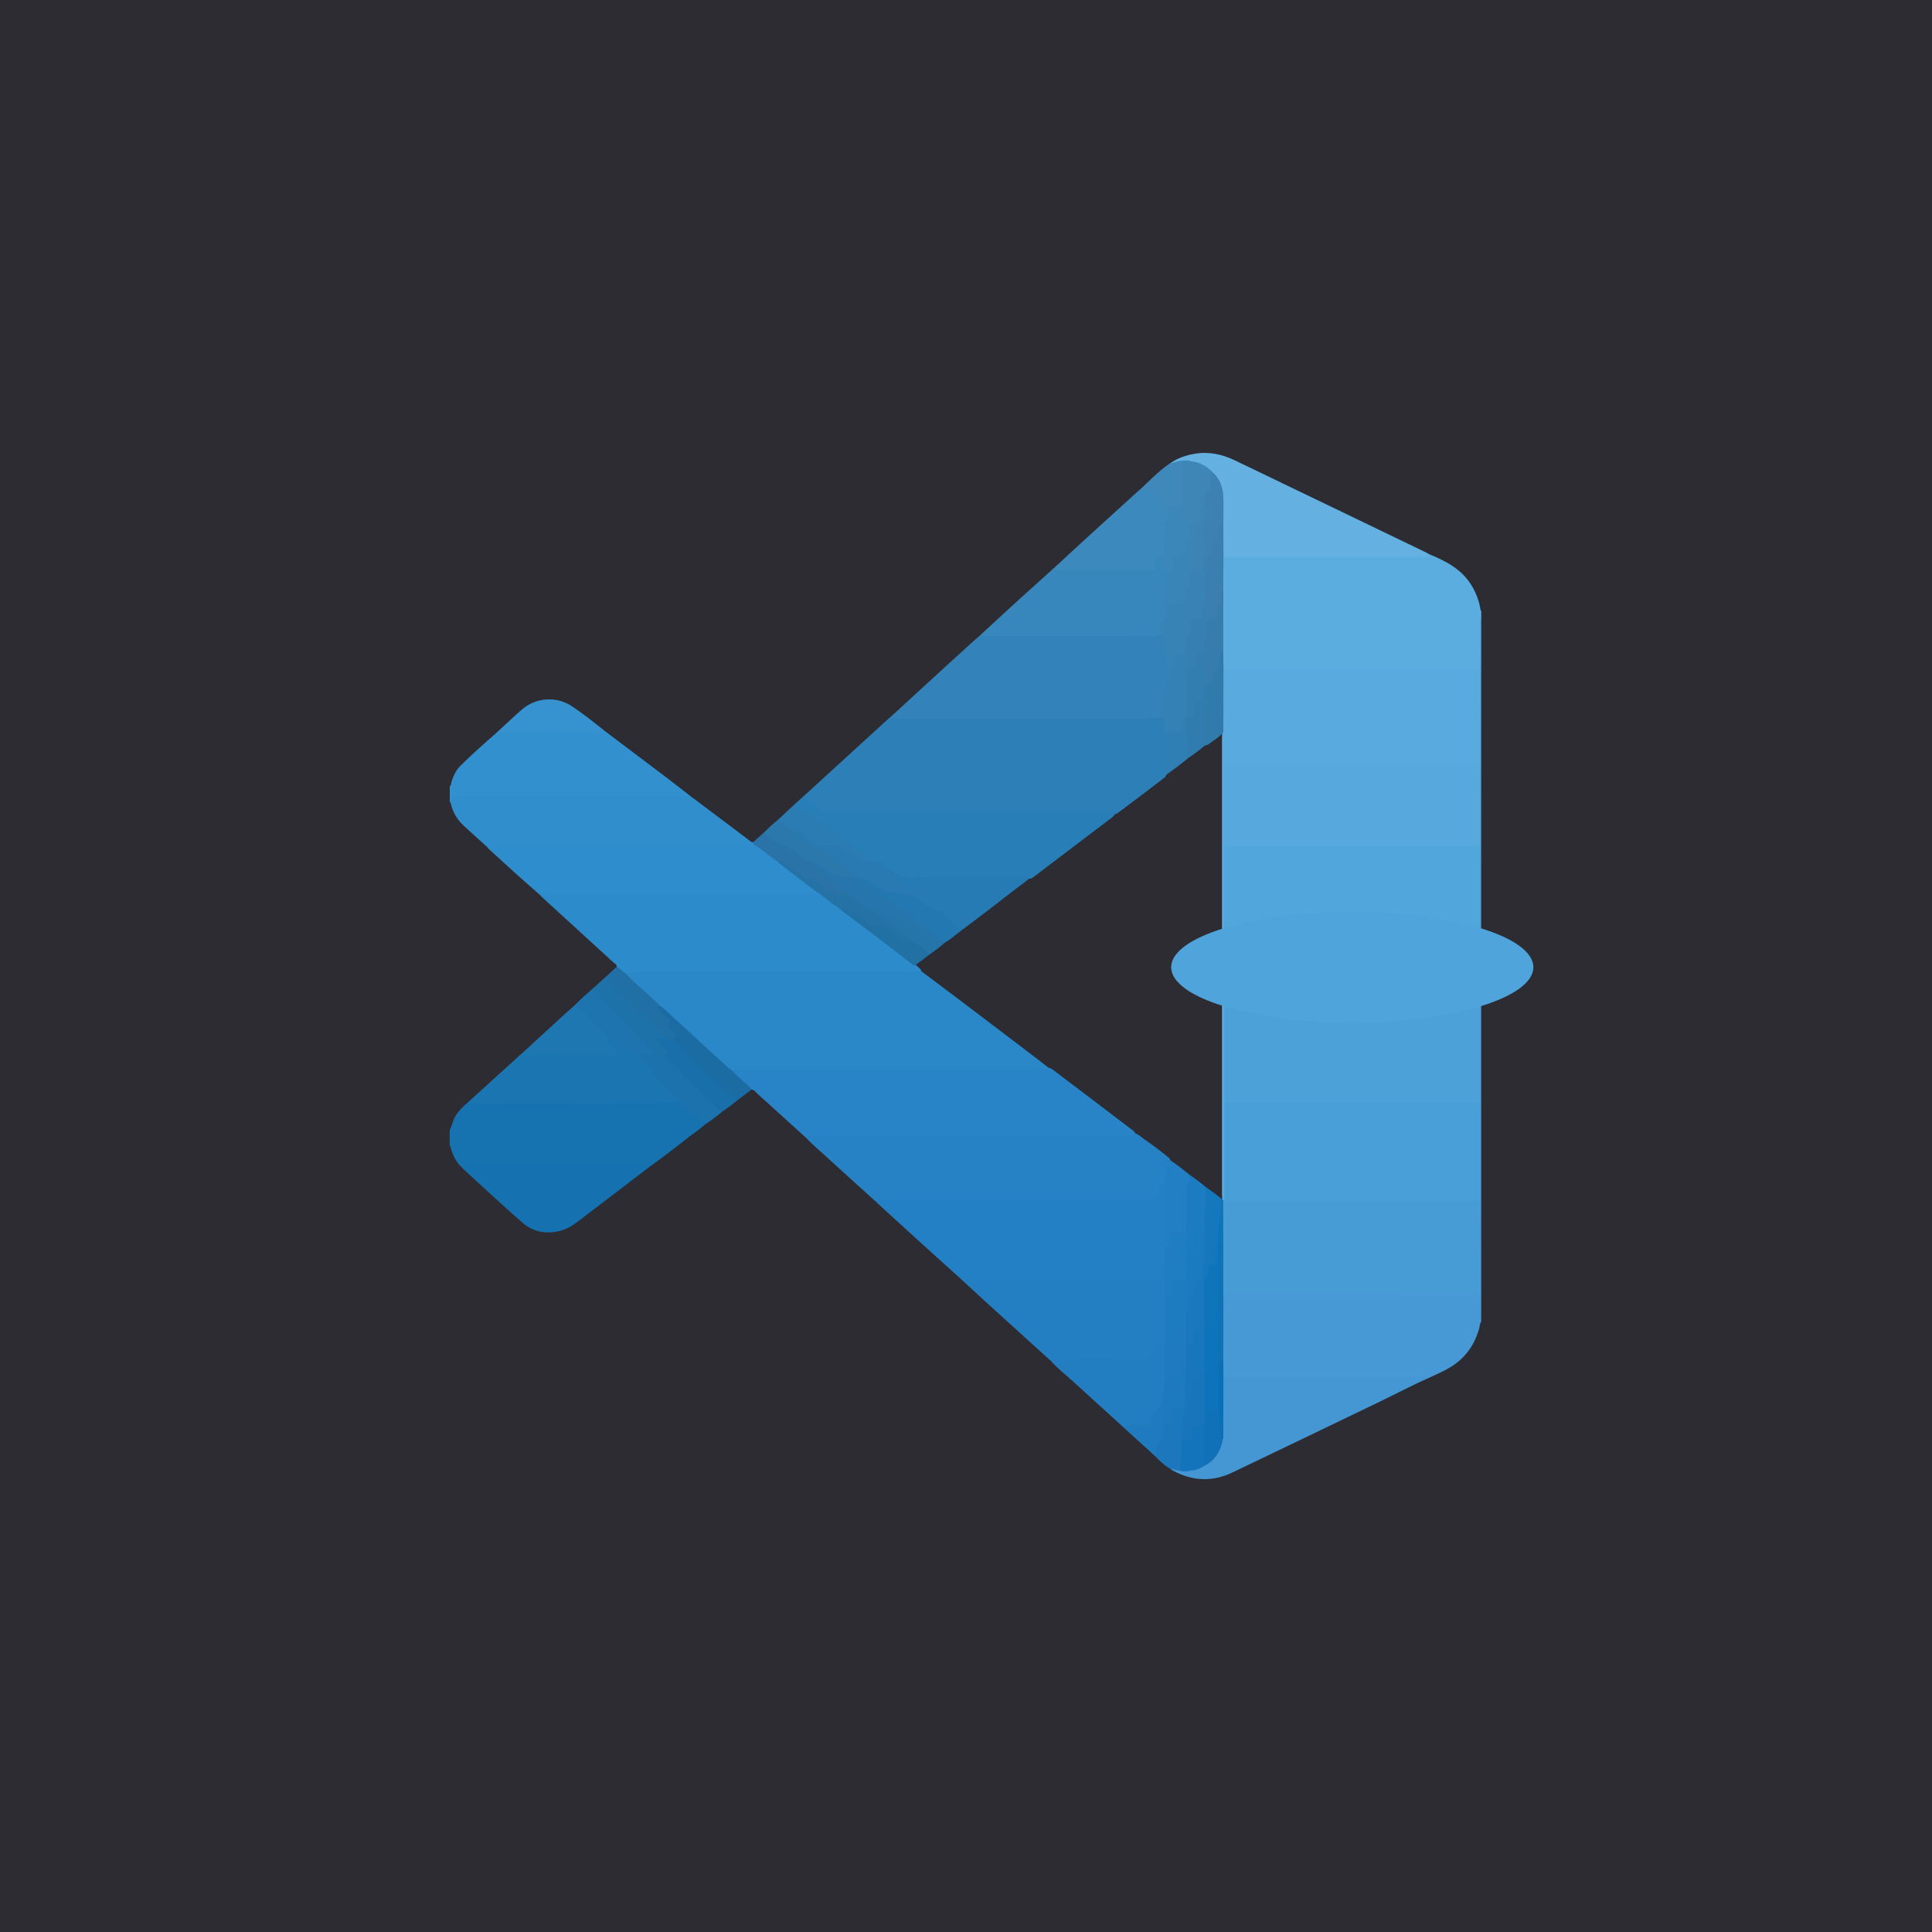 <?xml version="1.0" encoding="utf-8"?>
<!-- Generator: Adobe Illustrator 25.4.1, SVG Export Plug-In . SVG Version: 6.00 Build 0)  -->
<svg version="1.1" xmlns="http://www.w3.org/2000/svg" xmlns:xlink="http://www.w3.org/1999/xlink" x="0px" y="0px"
	 viewBox="0 0 300 300" style="enable-background:new 0 0 300 300;" xml:space="preserve">
<style type="text/css">
	.st0{fill:#4674B9;}
	.st1{fill:#2C2C32;}
	.st2{fill:#010101;}
	.st3{fill:#F6DF19;}
	.st4{fill:#2363AF;}
	.st5{fill:#F0672B;}
	.st6{fill:#101215;}
	.st7{fill:#492D8C;}
	.st8{fill:#F36C3D;}
	.st9{fill:#7756A3;}
	.st10{fill:#679E63;}
	.st11{fill:#484848;}
	.st12{fill:#1B1F23;}
	.st13{fill:#EF7729;}
	.st14{fill:#4791CE;}
	.st15{fill:#F6F6F6;}
	.st16{fill:#4A4A4D;}
	.st17{fill:#C54027;}
	.st18{fill:#3978BD;}
	.st19{fill:#CC6899;}
	.st20{fill:#12364F;}
	.st21{fill:#316A9A;}
	.st22{fill:#FFD53E;}
	.st23{fill:#693994;}
	.st24{fill:#FFFFFF;}
	.st25{fill-rule:evenodd;clip-rule:evenodd;fill:#FFFFFF;}
	.st26{fill-rule:evenodd;clip-rule:evenodd;fill:url(#XMLID_00000082336800241325804460000009625339912590901685_);}
	.st27{clip-path:url(#XMLID_00000054251380836929757690000014454810963061777833_);}
	.st28{fill:none;}
	.st29{opacity:0.66;fill:#4B4B4B;}
	.st30{fill:url(#SVGID_1_);}
	.st31{opacity:0.05;fill:#010101;enable-background:new    ;}
	.st32{fill:#17AA4F;}
	.st33{fill:#B8C4C2;}
	.st34{fill:#14924F;}
	.st35{fill:#22323D;}
	.st36{fill:#F26424;}
	.st37{fill:#4E4E4E;}
	.st38{fill:#3B2F14;}
	.st39{fill:#F58772;}
	.st40{fill:#F05233;}
	.st41{fill:#433527;}
	.st42{fill:#DD1E34;}
	.st43{fill:#C32033;}
	.st44{fill:#F9F9FA;}
	.st45{fill:#7253A2;}
	.st46{fill:#4674B9;stroke:#FFFFFF;stroke-width:8;stroke-miterlimit:10;}
	.st47{fill:#EF4623;}
	.st48{fill:#4EB987;}
	.st49{fill:#455567;}
	.st50{fill:#F1F2F2;}
	.st51{fill:#70CEEF;}
	.st52{fill:#70CFF0;}
	.st53{opacity:0.7;fill:#2C384A;enable-background:new    ;}
	.st54{fill:url(#path-2_00000036240592388320534700000016192775685916455336_);}
	.st55{filter:url(#Adobe_OpacityMaskFilter);}
	.st56{mask:url(#mask-3_3_);}
	.st57{fill:#F9A01B;}
	.st58{fill:#F47D20;}
	.st59{fill:#FFCB2A;}
	.st60{fill:#FFFFFF;fill-opacity:0.2;}
	.st61{opacity:0.2;fill:#A52A22;enable-background:new    ;}
	.st62{filter:url(#Adobe_OpacityMaskFilter_00000116936052931243919890000009628776926026228917_);}
	.st63{mask:url(#mask-3_2_);fill:none;}
	.st64{filter:url(#Adobe_OpacityMaskFilter_00000001652189679995512580000000519282724408034964_);}
	.st65{mask:url(#mask-3_1_);fill:url(#_Path_5_00000031166622230769351830000013179803388534237576_);}
	.st66{fill:#5BADE0;}
	.st67{fill:#4699D4;}
	.st68{fill:#318ECD;}
	.st69{fill:#3390CE;}
	.st70{fill:#1773B0;}
	.st71{fill:#489BD5;}
	.st72{fill:#2884C6;}
	.st73{fill:#2682C5;}
	.st74{fill:#2480C4;}
	.st75{fill:#237EC2;}
	.st76{fill:#4497D2;}
	.st77{fill:#1571AF;}
	.st78{fill:#237DC1;}
	.st79{fill:#1B72AD;}
	.st80{fill:#1B6CA3;}
	.st81{fill:#196FA9;}
	.st82{fill:#1D77BD;}
	.st83{fill:#207ABF;}
	.st84{fill:#2D7FB8;}
	.st85{fill:#3383BA;}
	.st86{fill:#287EB6;}
	.st87{fill:#63B0E1;}
	.st88{fill:#3887BC;}
	.st89{fill:#3B89BD;}
	.st90{fill:#3792D0;}
	.st91{fill:#2A78AC;}
	.st92{fill:#2973A8;}
	.st93{fill:#2A7CB3;}
	.st94{fill:#3F88BA;}
	.st95{fill:#59ABDF;}
	.st96{fill:#3A7FAF;}
	.st97{fill:#317BAC;}
	.st98{fill:#367DAE;}
	.st99{fill:#2C8BCB;}
	.st100{fill:#2E8DCC;}
	.st101{fill:#1A75B1;}
	.st102{fill:#1F77B2;}
	.st103{fill:#1D74AF;}
	.st104{fill:#1D72AA;}
	.st105{fill:#206FA5;}
	.st106{fill:#499FD8;}
	.st107{fill:#489CD6;}
	.st108{fill:#4DA1D9;}
	.st109{fill:#51A6DC;}
	.st110{fill:#4FA4DB;}
	.st111{fill:#0F72B7;}
	.st112{fill:#0770B7;}
	.st113{fill:#56A8DD;}
	.st114{fill:#2A88C9;}
	.st115{fill:#227FC3;}
	.st116{fill:#1F7DC1;}
	.st117{fill:#1D7BC0;}
	.st118{fill:#1474BB;}
	.st119{fill:#1071B9;}
	.st120{fill:#1E79BF;}
	.st121{fill:#1875BC;}
	.st122{fill:#3381B5;}
	.st123{fill:#2F7FB4;}
	.st124{fill:#3883B6;}
	.st125{fill:#267BB5;}
	.st126{fill:#297AB2;}
	.st127{fill:#3E86B6;}
	.st128{fill:#3C81B1;}
	.st129{fill:#3B87B9;}
	.st130{fill:#3A85B8;}
	.st131{fill:#2378B1;}
	.st132{fill:#2675AC;}
	.st133{fill:#2572A6;}
	.st134{fill:#0D74B8;}
	.st135{fill:#3882B4;}
	.st136{fill:#367FB2;}
	.st137{fill:#307CAF;}
	.st138{fill:#337EB0;}
	.st139{fill:#2271A5;}
	.st140{fill:#0E75BB;}
	.st141{fill:#0D73BB;}
	.st142{fill:#0B74BC;}
	.st143{fill:#1578BC;}
	.st144{fill:#1C7CC1;}
	.st145{fill:#2575AB;}
	.st146{fill:#1B7BC0;}
	.st147{fill:#1876BD;}
	.st148{fill:#1978BE;}
	.st149{fill:#3C84B4;}
	.st150{fill-rule:evenodd;clip-rule:evenodd;fill:#687E91;}
	.st151{fill:#037690;}
	.st152{fill:#F29220;}
	.st153{fill-rule:evenodd;clip-rule:evenodd;fill:#F29220;}
	.st154{fill-rule:evenodd;clip-rule:evenodd;fill:#037690;}
	.st155{display:none;}
	.st156{display:inline;fill-rule:evenodd;clip-rule:evenodd;fill:#2BB673;}
	.st157{display:inline;opacity:0.15;fill-rule:evenodd;clip-rule:evenodd;fill:#2BB673;}
</style>
<g id="Fondos_1_">
	<rect class="st1" width="300" height="300"/>
</g>
<g id="Texto">
	<g>
		<path class="st66" d="M221.87,86.03c2.65,1.09,5.16,2.37,6.69,4.97c0.66,1.12,1.11,2.31,1.32,3.59c0.02,0.11,0,0.22,0.13,0.28
			c0,0.4,0,0.8,0,1.2c-0.13,0.21-0.07,0.43-0.07,0.65c0,2.13,0,4.27-0.01,6.4c0,0.24,0.06,0.49-0.06,0.72
			c-0.27,0.21-0.59,0.18-0.9,0.18c-12.7,0-25.4,0-38.1,0c-0.31,0-0.63,0.02-0.91-0.16c-0.36-0.5-0.18-1.07-0.22-1.61
			c-0.03-0.33,0-0.66,0.01-0.99c-0.04-2.91-0.03-5.82,0.01-8.73c0-0.38,0.01-0.75-0.01-1.13c-0.03-1.41-0.01-2.81-0.01-4.22
			c0-0.26,0-0.53,0.17-0.76c0.4-0.28,0.86-0.19,1.29-0.19c9.76-0.01,19.52,0,29.29-0.01C220.97,86.24,221.44,86.3,221.87,86.03z"/>
		<path class="st67" d="M230,205.25c-0.25,0.28-0.21,0.65-0.3,0.98c-0.77,2.82-2.41,4.97-4.99,6.36c-0.97,0.53-1.99,0.96-2.99,1.44
			c-0.33-0.13-0.66-0.02-0.99-0.02c-9.87-0.01-19.73-0.01-29.6-0.01c-0.39,0-0.8,0.06-1.17-0.16c-0.35-0.5-0.17-1.07-0.21-1.61
			c-0.03-0.37,0.01-0.75,0.01-1.12c-0.03-3.02-0.01-6.03-0.01-9.05c0-0.29,0-0.58,0.19-0.83c0.42-0.3,0.9-0.2,1.36-0.2
			c12.29-0.01,24.57,0,36.86-0.01c1.66,0,1.49,0.11,1.49-1.52c0.02-4.4-0.02-8.8,0.02-13.2c-0.03-5.03-0.03-10.06,0-15.08
			c-0.03-4.98-0.03-9.96,0-14.95c-0.03-4.05-0.03-8.09,0-12.14c-0.04-3.19-0.01-6.38-0.01-9.57c0-0.22,0.01-0.44,0.12-0.65
			c0.05-0.09,0.13-0.11,0.22-0.08C230,157.64,230,181.45,230,205.25z"/>
		<path class="st68" d="M75.7,131.58c-1.25-1.14-2.5-2.26-3.74-3.41c-0.95-0.88-1.59-1.95-1.92-3.21c-0.04-0.16-0.01-0.37-0.21-0.46
			c0-0.22,0-0.44,0-0.67c0.09-0.33,0.33-0.45,0.65-0.47c0.31-0.02,0.62-0.02,0.93-0.02c11.56,0,23.12,0,34.68,0
			c0.29,0,0.58,0.01,0.86,0.08c2.2,1.65,4.4,3.3,6.59,4.95c0.94,0.71,1.87,1.42,2.81,2.13c0.17,0.13,0.33,0.3,0.58,0.28
			c0.19,0.15,0.28,0.33,0.11,0.56c-0.4,0.26-0.86,0.17-1.3,0.17c-12.82,0-25.64,0-38.46,0C76.77,131.52,76.23,131.53,75.7,131.58z"
			/>
		<path class="st69" d="M106.96,123.42c-0.3,0.19-0.64,0.14-0.97,0.14c-11.75,0-23.5,0-35.25,0c-0.33,0-0.68-0.07-0.9,0.27
			c0-0.58,0-1.16,0-1.74c0.23-0.16,0.2-0.43,0.26-0.65c0.29-0.97,0.73-1.88,1.45-2.59c1.82-1.79,3.73-3.48,5.65-5.16
			c0.34-0.19,0.71-0.23,1.1-0.23c4.94,0,9.88,0,14.81,0c0.29,0,0.57,0.06,0.86,0.09c3.22,2.43,6.45,4.86,9.67,7.3
			C104.75,121.7,105.85,122.57,106.96,123.42z"/>
		<path class="st70" d="M69.83,175.48c0.37-0.69,0.48-1.5,0.9-2.18c0.5-0.82,1.16-1.5,1.9-2.1c0.18-0.11,0.37-0.12,0.58-0.12
			c9.6,0.08,19.21,0.02,28.81,0.03c1.02,0,2.02-0.32,3.05-0.28c0.57-0.07,0.9,0.36,1.24,0.67c0.97,0.88,1.9,1.8,3.03,2.49
			c0.17,0.1,0.43,0.21,0.27,0.51c-0.84,0.74-1.74,1.4-2.67,2.04c-0.53-0.06-1.06-0.06-1.6-0.06c-11.16,0-22.32,0-33.49,0
			c-0.73,0-1.51-0.16-2.03,0.58C69.83,176.55,69.83,176.02,69.83,175.48z"/>
		<path class="st70" d="M69.83,177.09c0.07-0.84,0.63-0.81,1.28-0.81c11.68,0.02,23.37,0.01,35.05,0.02c0.27,0,0.65-0.2,0.78,0.27
			c-2.01,1.6-4.06,3.15-6.14,4.66c-0.51-0.06-1.02-0.05-1.53-0.05c-8.68,0-17.36,0-26.05,0c-0.51,0-1.02,0.03-1.53,0.07
			c-0.92-0.84-1.4-1.92-1.72-3.09c-0.03-0.1,0-0.22-0.14-0.26C69.83,177.62,69.83,177.35,69.83,177.09z"/>
		<path class="st71" d="M230,133.84c-0.04,0-0.09,0-0.13,0c-0.33-0.4-0.19-0.87-0.21-1.32c-0.02-0.41-0.02-0.83,0.01-1.24
			c-0.03-4.22-0.03-8.44,0-12.66c-0.04-4.69-0.01-9.38-0.01-14.07c0-0.27,0.02-0.54,0.21-0.75c0-2.35,0-4.7,0.01-7.05
			c0-0.23-0.09-0.49,0.13-0.69C230,108.66,230,121.25,230,133.84z"/>
		<path class="st72" d="M125.21,176.72c-2.56-2.32-5.11-4.64-7.67-6.95c-0.25-0.23-0.44-0.57-0.85-0.57
			c-1.03-0.72-1.87-1.66-2.8-2.5c-0.2-0.18-0.33-0.43-0.06-0.68c0.42-0.28,0.9-0.22,1.36-0.22c6.04,0,12.09,0,18.13,0
			c9.53,0,19.07,0,28.6,0c0.22,0,0.44,0,0.66,0.02c0.36-0.07,0.65,0.08,0.92,0.29c4.13,3.12,8.24,6.26,12.37,9.39
			c0.27,0.2,0.54,0.43,0.35,0.83c-0.19,0.27-0.48,0.3-0.77,0.32c-0.31,0.02-0.62,0.01-0.93,0.01c-15.91,0-31.82,0-47.73,0
			C126.28,176.64,125.74,176.63,125.21,176.72z"/>
		<path class="st73" d="M125.21,176.72c0.03-0.22,0.15-0.3,0.36-0.3c0.2,0.01,0.4,0,0.6,0c16.39,0,32.78,0,49.16,0
			c0.35,0,0.81,0.16,0.88-0.43c0.6,0.11,0.99,0.57,1.45,0.89c1.24,0.86,2.45,1.77,3.62,2.72c0.21,0.17,0.51,0.32,0.4,0.69
			c-0.1,0.41-0.17,0.82-0.45,1.17c-0.27,0.34-0.15,0.77-0.18,1.16c-0.03,0.43,0.12,0.9-0.25,1.27c-0.46,0.21-0.51,0.62-0.53,1.06
			c-0.04,1.13-0.33,1.43-1.47,1.55c-0.38,0.04-0.76,0.03-1.13,0.03c-13.65,0-27.3,0-40.94,0c-0.29,0-0.58-0.03-0.86-0.06
			c-2.46-2.22-4.92-4.44-7.36-6.67C127.42,178.77,126.24,177.83,125.21,176.72z"/>
		<path class="st74" d="M135.89,186.45c0.23-0.27,0.54-0.15,0.81-0.15c13.83-0.01,27.65-0.01,41.48-0.01c0.18,0,0.36,0.01,0.53,0
			c1.16-0.05,1.36-0.26,1.36-1.42c0-1,0.03-1.05,0.8-1.11c0.37,0.19,0.32,0.55,0.34,0.87c0.08,1.02-0.14,2.03-0.14,3.06
			c0.01,2.02,0.02,4.04-0.01,6.06c-0.04,0.82,0.17,1.65-0.16,2.45c-0.49,0.26-0.62,0.69-0.63,1.22c-0.02,1.14-0.23,1.33-1.39,1.36
			c-0.58,0.01-1.16,0-1.73,0c-8.67,0-17.34,0-26,0c-0.56,0-1.11,0.01-1.66,0.08c-2.25-2.04-4.51-4.07-6.76-6.11
			c-2.14-1.94-4.26-3.89-6.39-5.83C136.19,186.78,136.05,186.61,135.89,186.45z"/>
		<path class="st75" d="M149.5,198.87c0.18-0.42,0.56-0.29,0.87-0.29c9.45,0,18.89,0,28.34,0c0.18,0,0.36,0,0.53,0
			c0.58,0,0.93-0.2,0.84-0.87c-0.04-0.26-0.02-0.53,0-0.8c0.03-0.49,0.24-0.8,0.8-0.74c0.21,0.21,0.21,0.48,0.21,0.74
			c0,1.53,0.03,3.06-0.01,4.58c0.05,2.26,0,4.51-0.01,6.77c0,0.18-0.05,0.35-0.16,0.49c-0.16,0.13-0.35,0.19-0.54,0.25
			c-0.51,0.16-0.74,0.47-0.75,1.03c-0.03,1-0.21,1.16-1.2,1.16c-3.2,0.01-6.4,0-9.59,0c-1.35,0-2.71,0.01-4.06,0
			c-0.52,0-1.02,0.04-1.5,0.22c-2.42-2.19-4.84-4.37-7.24-6.56C153.83,202.87,151.67,200.87,149.5,198.87z"/>
		<path class="st76" d="M189.97,213.79c10.3,0,20.61,0,30.91,0c0.3,0,0.64-0.11,0.84,0.24c-2.68,1.18-5.26,2.57-7.9,3.83
			c-7.49,3.6-14.98,7.22-22.48,10.8c-3.12,1.49-6.23,1.33-9.26-0.33c-0.11-0.06-0.21-0.16-0.31-0.24c0.45-0.28,0.86,0.08,1.29,0.1
			c0.07,0.01,0.13,0.03,0.2,0.05c0.53,0.09,1.07,0.09,1.6-0.02c0.69-0.1,1.35-0.31,1.96-0.65c1.54-0.83,2.49-2.1,2.85-3.82
			c0.01-0.1,0.03-0.21,0.06-0.31c0.09-0.29,0.05-0.59,0.04-0.89c-0.04-2.66-0.01-5.31-0.01-7.97
			C189.75,214.31,189.73,214.01,189.97,213.79z"/>
		<path class="st77" d="M71.7,181.24c0.14-0.32,0.42-0.28,0.68-0.28c9.24,0,18.49,0,27.73,0c0.26,0,0.55-0.05,0.69,0.27
			c-3.4,2.6-6.81,5.19-10.21,7.79c-1.13,0.86-2.21,1.77-3.65,2.12c-2.16,0.53-4.16,0.16-5.8-1.27c-3.15-2.74-6.2-5.6-9.28-8.41
			C71.79,181.39,71.75,181.31,71.7,181.24z"/>
		<path class="st78" d="M163.26,211.42c0.13-0.52,0.56-0.43,0.92-0.43c4.8,0,9.6-0.02,14.4,0.01c0.69,0,0.94-0.21,0.85-0.88
			c-0.15-1.03,0.11-1.2,1.47-1.41c0.26,0.27,0.19,0.62,0.21,0.94c0.08,1.88-0.1,3.75-0.16,5.62c0,0.4-0.12,0.78-0.18,1.17
			c-0.07,0.21-0.08,0.43-0.1,0.66c-0.05,0.8-0.2,1.54-1.02,1.95c-0.27,0.13-0.39,0.41-0.44,0.71c-0.04,0.26-0.1,0.52-0.18,0.78
			c-0.23,0.74-0.56,1-1.35,1.04c-1.06,0.05-2.13-0.08-3.19,0.09c-2.66-2.42-5.32-4.83-7.97-7.25
			C165.42,213.43,164.25,212.51,163.26,211.42z"/>
		<path class="st79" d="M109.61,174.52c-0.04-0.08-0.06-0.19-0.12-0.22c-1.58-0.87-2.73-2.28-4.15-3.36
			c-1.02-0.65-1.86-1.5-2.64-2.41c-0.28-0.32-0.55-0.64-0.89-0.9c-0.51-0.4-0.99-0.8-1.11-1.51c-0.07-0.38-0.41-0.62-0.71-0.85
			c-0.32-0.24-0.62-0.51-0.88-0.81c-0.16-0.18-0.36-0.36-0.19-0.64c0.53-0.36,1.14-0.22,1.73-0.26c0.19-0.01,0.46,0.08,0.54-0.12
			c0.1-0.25-0.17-0.38-0.33-0.5c-0.38-0.3-0.74-0.62-1.07-0.98c-0.19-0.21-0.41-0.41-0.36-0.74c0.31-0.23,0.49,0.04,0.67,0.2
			c0.43,0.38,0.83,0.79,1.25,1.18c0.58,0.53,1.19,0.98,1.9,1.29c0.88,0.82,1.94,1.46,2.51,2.6c0.18,0.36,0.59,0.53,0.87,0.81
			c1.75,1.75,3.6,3.4,5.44,5.05c0.07,0.06,0.11,0.14,0.12,0.23C111.37,173.27,110.52,173.94,109.61,174.52z"/>
		<path class="st80" d="M113.74,166.28c0.79,0.93,1.79,1.65,2.65,2.51c0.13,0.13,0.28,0.21,0.3,0.41c-0.72,0.54-1.43,1.08-2.15,1.62
			c-0.42,0.17-0.68-0.15-0.91-0.38c-1.54-1.51-3.16-2.92-4.73-4.39c-1.36-1.27-2.45-2.8-3.91-3.97c-0.19-0.15-0.37-0.33-0.4-0.59
			c0.33-0.54,0.24-0.97-0.31-1.32c-0.18-0.12-0.32-0.31-0.47-0.47c-0.23-0.23-0.33-0.48-0.12-0.77c0.26-0.36,0.11-0.62-0.2-0.84
			c-0.47-0.34-0.88-0.75-1.26-1.19c-0.28-0.32-0.33-0.64,0.17-0.82c0.31,0.02,0.54,0.21,0.75,0.4c1.71,1.62,3.47,3.18,5.2,4.77
			c1.65,1.52,3.32,3.01,4.96,4.54C113.48,165.94,113.68,166.05,113.74,166.28z"/>
		<path class="st81" d="M104.67,161.47c0.26,0.37,0.58,0.66,0.93,0.94c0.52,0.41,1.01,0.85,1.34,1.45c0.28,0.52,0.82,0.8,1.23,1.19
			c1.23,1.18,2.4,2.42,3.69,3.54c0.78,0.68,1.55,1.38,2.33,2.06c0.09,0.08,0.23,0.11,0.35,0.16c-0.75,0.63-1.53,1.23-2.34,1.77
			c-0.88-0.46-1.48-1.27-2.22-1.89c-1.13-0.96-2.14-2.06-3.24-3.06c-1.25-1.14-2.17-2.59-3.54-3.61c0.38-0.62,0.1-1.01-0.43-1.35
			c-0.27-0.18-0.49-0.44-0.71-0.7c-0.36-0.43-0.29-0.69,0.26-0.76c0.4-0.05,0.77-0.17,1.14-0.32
			C103.94,160.93,104.33,161.14,104.67,161.47z"/>
		<path class="st82" d="M183.15,228.34c-0.48,0.04-0.9-0.24-1.38-0.25c-0.93-0.47-1.63-1.21-2.36-1.93
			c-0.31-0.76-0.04-2.11,0.55-2.61c0.27-0.23,0.41-0.5,0.46-0.84c0.06-0.46,0.08-0.92,0.27-1.35c0.61-0.35,0.95-0.81,1.02-1.57
			c0.11-1.2,1.13-1.63,2.28-1.05c0.14,1.13-0.04,2.25-0.16,3.37c-0.06,0.57-0.14,1.15-0.22,1.72c0.1,1.3-0.14,2.59-0.14,3.89
			C183.47,227.98,183.42,228.23,183.15,228.34z"/>
		<path class="st83" d="M180.75,221.4c-0.06,0.55-0.08,1.1-0.18,1.63c-0.05,0.26-0.09,0.57-0.46,0.65
			c-0.26,0.05-0.38,0.26-0.43,0.53c-0.12,0.65-0.25,1.29-0.26,1.95c-1.65-1.5-3.29-2.99-4.94-4.49c0.04-0.33,0.29-0.27,0.51-0.28
			c0.71,0,1.42-0.02,2.13,0c1.65,0.06,1.62-0.3,1.88-1.68c0.07-0.37,0.17-0.68,0.48-0.81c0.87-0.37,0.97-1.11,1.01-1.9
			c0.01-0.19-0.06-0.41,0.13-0.56c0.2,0.19,0.2,0.44,0.18,0.68C180.68,218.56,180.8,219.98,180.75,221.4z"/>
		<path class="st84" d="M124.57,123.83c4.49-4.1,8.97-8.2,13.46-12.3c0.05-0.04,0.11-0.07,0.17-0.11c0.17-0.13,0.37-0.12,0.57-0.12
			c13.21,0.06,26.41,0.01,39.62,0.03c0.36,0,0.71-0.05,1.06-0.06c1.41,0.22,1.41,0.22,1.51,1.68c0.02,0.33,0.11,0.65,0.11,0.98
			c0.01,0.97-0.01,1.95,0.23,2.91c0.12,0.47,0.08,0.98-0.04,1.45c-0.17,0.63-0.19,1.27-0.18,1.91c0.04,0.35-0.22,0.52-0.44,0.69
			c-2.33,1.77-4.65,3.56-7,5.3c-0.22,0.16-0.44,0.31-0.73,0.16c-0.45-0.04-0.89-0.04-1.34-0.04c-13.92,0-27.85-0.01-41.77,0.01
			c-1.28,0-2.42-0.21-3.36-1.14C125.9,124.63,125.1,124.41,124.57,123.83z"/>
		<path class="st85" d="M179.55,111.42c-0.34,0.1-0.69,0.14-1.05,0.14c-13.04-0.01-26.09-0.01-39.13,0c-0.41,0-0.79-0.1-1.18-0.14
			c2.59-2.37,5.17-4.75,7.76-7.12c1.8-1.65,3.61-3.3,5.42-4.94c0.25-0.22,0.51-0.43,0.76-0.64c0.44-0.2,0.9-0.2,1.37-0.2
			c7.98,0,15.95,0,23.93,0c0.89,0,1.78,0.02,2.66-0.11c0.8,0.07,1.04,0.23,0.96,1.01c-0.13,1.35,0.55,2.58,0.45,3.92
			c-0.02,0.28,0.21,0.48,0.34,0.7c0.1,0.46,0.01,0.92,0,1.39c-0.01,0.23-0.08,0.45-0.28,0.58c-0.44,0.27-0.51,0.68-0.5,1.15
			c0.01,0.74,0.09,1.49-0.44,2.15c-0.23,0.29-0.08,0.73-0.1,1.11C180.5,111.18,180.32,111.36,179.55,111.42z"/>
		<path class="st86" d="M124.57,123.83c1,0.26,1.77,0.93,2.51,1.57c0.66,0.56,1.36,0.69,2.14,0.69c8.84,0.01,17.69,0,26.53,0
			c5.55,0,11.11,0,16.66,0.01c0.25,0,0.6-0.18,0.73,0.24c-0.14,0.44-0.53,0.64-0.86,0.89c-3.87,2.93-7.74,5.87-11.6,8.81
			c-0.28,0.21-0.55,0.46-0.95,0.4c-5.85,0.01-11.7,0-17.54,0c-1.54,0-2.99-0.24-4.18-1.38c-0.57-0.54-1.24-1.03-2.11-1.04
			c-0.19-0.01-0.37-0.07-0.53-0.16c-1.63-1.04-3.07-2.33-4.59-3.51c-1.58-1.22-3.2-2.39-4.76-3.62c-0.29-0.23-0.62-0.3-0.97-0.36
			c-0.81-0.15-1.45-0.57-1.83-1.33C123.67,124.64,124.12,124.23,124.57,123.83z"/>
		<path class="st87" d="M221.87,86.03c0.09,0.23,0.06,0.4-0.22,0.42c-0.18,0.02-0.36,0.01-0.53,0.01c-10.38,0-20.76,0-31.13,0
			c-0.23-0.2-0.22-0.47-0.22-0.73c0-1.41-0.03-2.81,0.01-4.22c0.01-1.22-0.02-2.43,0.01-3.65c0.05-1.62-0.42-3.05-1.46-4.29
			c-0.96-1.01-2.12-1.62-3.5-1.81c-0.87-0.18-1.7,0.03-2.53,0.24c-0.24,0.06-0.49,0.24-0.75,0.05c1.2-0.9,2.57-1.36,4.03-1.6
			c2.21-0.37,4.27,0.12,6.25,1.07c9.84,4.74,19.69,9.48,29.54,14.23C221.53,85.82,221.7,85.93,221.87,86.03z"/>
		<path class="st88" d="M180.22,98.6c-1.45,0.24-2.92,0.13-4.38,0.13c-7.59,0.01-15.18,0.01-22.78,0c-0.31,0-0.62-0.01-0.93-0.02
			c1.97-1.82,3.94-3.65,5.92-5.45c1.77-1.61,3.55-3.21,5.33-4.81c0.18-0.1,0.38-0.1,0.58-0.09c4.66,0.05,9.33,0.01,13.99,0.02
			c0.18,0,0.36-0.01,0.53-0.01c0.49-0.01,0.74-0.24,0.71-0.75c-0.01-0.11,0-0.22,0.01-0.33c0.04-0.88,0.29-1.07,1.18-0.96
			c0.45,0.22,0.43,0.64,0.41,1.03c-0.02,0.53,0.1,1,0.45,1.41c0.18,0.63,0.18,1.29,0.06,1.9c-0.32,1.59-0.25,3.2-0.36,4.81
			c-0.02,0.22-0.01,0.44-0.09,0.65c-0.4,0.46-0.51,1-0.47,1.59C180.42,98.03,180.44,98.34,180.22,98.6z"/>
		<path class="st89" d="M180.48,86.46c-1.07,0-1.07,0-1.07,1.04c0,1.07-0.02,1.1-1.13,1.1c-4.6,0-9.19,0-13.79,0
			c-0.38,0-0.75-0.03-1.11-0.14c1.64-1.52,3.28-3.04,4.93-4.55c2.8-2.56,5.61-5.11,8.42-7.66c0.08-0.07,0.17-0.13,0.26-0.2
			c0.23-0.14,0.47-0.11,0.7-0.02c0.44,0.18,0.89,0.25,1.37,0.25c0.57,0,0.87,0.33,0.91,0.86c0.05,0.68,0.28,1.29,0.61,1.88
			c0.35,0.61,0.16,1.36,0.42,2.01c0.09,1.48-0.11,2.96-0.07,4.44C180.95,85.84,180.98,86.28,180.48,86.46z"/>
		<path class="st90" d="M93.97,113.56c-0.26,0.16-0.56,0.12-0.84,0.12c-5.31,0-10.62,0.01-15.93,0.01c1.31-1.2,2.58-2.45,3.93-3.59
			c2.16-1.82,5.33-2.01,7.69-0.43C90.61,110.87,92.3,112.21,93.97,113.56z"/>
		<path class="st91" d="M118.58,129.31c0.67-0.66,1.34-1.32,2.08-1.89c0.33-0.17,0.55,0.08,0.77,0.24c0.5,0.36,0.98,0.76,1.56,1.01
			c0.73,0.5,1.42,1.06,2.14,1.58c0.55,0.41,1.05,0.88,1.79,0.97c0.24,0.03,0.43,0.22,0.62,0.37c1.71,1.34,3.48,2.61,5.18,3.95
			c0.2,0.16,0.45,0.3,0.49,0.6c0,0.11-0.03,0.2-0.12,0.27c-0.67,0.09-1.32-0.13-1.97-0.14c-1.37-0.01-2.45-0.58-3.45-1.46
			c-0.55-0.49-1.18-0.87-1.96-0.84c-0.85-0.26-1.45-0.91-2.15-1.41c-0.7-0.5-1.4-0.96-2.24-1.24
			C120.22,130.97,119.33,130.2,118.58,129.31z"/>
		<path class="st92" d="M118.58,129.31c0.61,0.46,1.22,0.93,1.84,1.39c0.41,0.3,0.85,0.51,1.36,0.62c0.95,0.22,1.59,0.99,2.37,1.52
			c0.49,0.33,0.92,0.75,1.47,1c1.1,0.58,2.07,1.36,2.99,2.18c1.11,0.99,2.29,1.88,3.53,2.68c0.91,0.59,1.75,1.28,2.61,1.94
			c0.14,0.11,0.28,0.22,0.23,0.44c-0.31,0.32-0.58,0.08-0.83-0.08c-0.45-0.28-0.91-0.58-1.28-0.95c-0.85-0.85-1.87-1.22-3.05-1.21
			c-0.71,0.01-1.28-0.31-1.82-0.72c-0.41-0.31-0.81-0.62-1.23-0.92c-0.6-0.42-1.2-0.86-1.99-0.84c-0.24,0-0.4-0.17-0.58-0.31
			c-0.81-0.62-1.62-1.25-2.46-1.82c-0.28-0.19-0.56-0.37-0.92-0.3c-0.11,0-0.23-0.01-0.32-0.08c-1.16-0.87-2.37-1.67-3.43-2.68
			c-0.05-0.12-0.1-0.25-0.15-0.37C117.49,130.3,118.03,129.8,118.58,129.31z"/>
		<path class="st93" d="M122.96,128.77c-0.63-0.12-1.06-0.59-1.56-0.94c-0.23-0.16-0.43-0.38-0.74-0.4
			c0.85-0.79,1.71-1.59,2.56-2.38c0.68,0.57,1.27,1.24,2.31,1.24c0.52,0,0.91,0.57,1.35,0.9c1.62,1.22,3.24,2.44,4.82,3.71
			c1.2,0.96,2.42,1.9,3.66,2.82c-0.86,0.33-1.65,0.09-2.38-0.35c-0.62-0.38-1.18-0.86-1.76-1.3c-0.51-0.39-1.08-0.65-1.73-0.56
			c-1.72,0.24-3.13-0.36-4.36-1.5C124.51,129.4,123.76,129.04,122.96,128.77z"/>
		<path class="st94" d="M180.88,80.98c-0.24-1.16-0.77-2.25-1.03-3.39c-0.25-1.09-0.14-1.13-1.27-1.14c-0.57,0-1.02-0.44-1.58-0.42
			c1.49-1.37,2.87-2.85,4.54-4c0.91-0.3,1.83-0.59,2.8-0.53c0.19,0.01,0.4-0.04,0.55,0.13c-0.14,0.17-0.35,0.2-0.54,0.19
			c-0.52-0.02-0.67,0.29-0.59,0.72c0.22,1.1-0.01,2.2-0.05,3.3c-0.03,0.82,0.2,1.62,0.07,2.44c-0.22,0.46-0.62,0.61-1.09,0.61
			c-0.24,0-0.49,0-0.73,0.02c-0.45,0.02-0.63,0.27-0.61,0.7c0.01,0.29,0.12,0.57,0.08,0.86C181.39,80.78,181.36,81.14,180.88,80.98z
			"/>
		<path class="st95" d="M229.87,103.81c0,4.94,0,9.88,0,14.82c-0.37,0.3-0.8,0.21-1.22,0.21c-7.78,0.01-15.57,0-23.35,0
			c-4.58,0-9.16,0-13.74,0c-0.24,0-0.49,0-0.73,0.01c-0.32,0.02-0.48,0.18-0.5,0.5c-0.01,0.24-0.01,0.49-0.01,0.73
			c-0.01,3.74,0.03,7.47-0.02,11.21c0.03,4.27,0.03,8.54,0,12.82c0.03,4.05,0.03,8.1,0,12.15c0.03,4.98,0.03,9.96,0,14.94
			c0.04,4.84,0.01,9.68,0.01,14.52c0,0.16-0.01,0.31-0.05,0.46c-0.04,0.13-0.11,0.24-0.25,0.29c-0.17-0.01-0.22-0.12-0.23-0.27
			c-0.04-0.4-0.03-0.8-0.03-1.2c0-23.26,0-46.52,0-69.77c0-0.51,0-1.02,0.02-1.53c-0.03-3.05-0.01-6.1-0.01-9.15
			c0-0.26,0-0.54,0.23-0.74C203.27,103.81,216.57,103.81,229.87,103.81z"/>
		<path class="st96" d="M189.95,81.38c0.01,1.69,0.02,3.38,0.03,5.07c-0.01,1.65-0.02,3.3-0.03,4.94c-0.24,0.51-0.09,1.05-0.11,1.58
			c-0.01,0.35-0.05,0.66-0.34,0.89c-0.28,0.22-0.27,0.54-0.28,0.85c-0.03,1.34-0.03,1.34-1.26,1.75c-0.19,0.06-0.35,0.21-0.57,0.15
			c-0.39-0.28-0.55-0.66-0.54-1.14c0.01-0.53-0.02-1.05,0.02-1.58c0.09-1.79,0.32-3.57,0.17-5.37c0.08-0.35,0.09-0.71,0.07-1.06
			c-0.04-0.61,0.07-1.14,0.63-1.51c0.32-0.21,0.3-0.58,0.29-0.91c-0.02-0.54,0.04-1.02,0.62-1.28c0.31-0.14,0.31-0.46,0.32-0.75
			c0.01-0.35-0.05-0.72,0.09-1.06C189.21,81.58,189.37,81.14,189.95,81.38z"/>
		<path class="st97" d="M189.98,103.81c-0.01,3.29-0.01,6.58-0.02,9.87c-0.66,0.83-1.58,1.34-2.41,1.96
			c-0.19,0.14-0.42,0.16-0.58-0.08c-0.18-0.33-0.13-0.69-0.15-1.04c-0.1-2.61,0.45-5.19,0.3-7.8c0.02-0.32,0.18-0.55,0.47-0.66
			c0.46-0.19,0.61-0.55,0.58-1.01c-0.03-0.52,0.08-0.96,0.54-1.28c0.37-0.26,0.41-0.66,0.4-1.07c-0.01-0.38-0.01-0.76,0.18-1.1
			c0.14-0.25,0.29-0.53,0.66-0.31C189.96,102.12,189.97,102.96,189.98,103.81z"/>
		<path class="st98" d="M189.95,101.27c-0.59,0.08-0.64,0.55-0.64,0.98c0,0.77,0.04,1.49-0.8,1.93c-0.29,0.15-0.14,0.58-0.14,0.88
			c0.02,0.59-0.07,1.07-0.78,1.17c-0.21,0.03-0.29,0.19-0.3,0.38c-0.27,0.01-0.31-0.18-0.33-0.39c0.18-0.85,0.18-1.69-0.04-2.55
			c-0.21-0.79-0.07-1.62-0.09-2.43c0.03-0.98-0.17-1.98,0.32-2.92c0.15-0.29,0.06-0.65,0.07-0.98c0.01-0.26-0.01-0.53,0.2-0.74
			c0.23-0.26,0.49-0.41,0.86-0.41c0.53,0,0.81-0.27,0.75-0.84c-0.03-0.28,0-0.57-0.01-0.86c-0.01-0.33-0.03-0.63,0.39-0.79
			c0.34-0.13,0.24-0.51,0.29-0.81c0.07-0.5-0.25-1.06,0.25-1.49C189.95,94.69,189.95,97.98,189.95,101.27z"/>
		<path class="st99" d="M95.76,150.12c0.05-0.34-0.26-0.45-0.44-0.61c-3.7-3.4-7.42-6.78-11.12-10.17
			c-0.13-0.12-0.25-0.25-0.37-0.38c-0.01-0.37,0.3-0.4,0.54-0.47c0.3-0.08,0.62-0.06,0.93-0.06c13.58,0,27.15,0,40.73,0
			c0.18,0,0.36,0.01,0.53,0.02c0.38-0.07,0.68,0.1,0.96,0.33c0.88,0.7,1.79,1.36,2.7,2.04c3.09,2.4,6.24,4.72,9.34,7.11
			c0.88,0.68,1.66,1.48,2.7,1.94c0.19,0.19,0.39,0.35,0.58,0.54c0.18,0.18,0.33,0.38,0.05,0.61c-0.43,0.19-0.88,0.12-1.32,0.12
			c-14.17,0-28.33,0-42.5,0c-0.53,0-1.07-0.01-1.59,0.12C96.65,151.27,96.23,150.66,95.76,150.12z"/>
		<path class="st100" d="M126.83,138.52c-0.25,0.23-0.55,0.12-0.83,0.12c-13.64,0.01-27.29,0-40.93,0.01
			c-0.44,0-0.89-0.05-1.24,0.31c-1.14-1.01-2.29-2.01-3.42-3.02c-1.52-1.37-3.03-2.76-4.55-4.14c-0.06-0.06-0.1-0.14-0.15-0.21
			c0.02-0.18,0.13-0.27,0.31-0.27c0.2,0,0.4,0,0.6,0c13.22,0,26.44,0,39.65-0.01c0.27,0,0.58,0.11,0.82-0.14
			c1.15,0.65,2.11,1.56,3.18,2.32c0.18,0.13,0.37,0.24,0.55,0.36c0.87,0.35,1.55,1,2.26,1.58c1.06,0.86,2.16,1.68,3.24,2.51
			C126.53,138.09,126.78,138.22,126.83,138.52z"/>
		<path class="st101" d="M98.93,163.87c0.18,0.56,0.66,0.85,1.08,1.2c0.44,0.37,0.93,0.7,0.93,1.36c0,0.25,0.19,0.4,0.36,0.53
			c0.98,0.73,1.71,1.71,2.55,2.58c0.48,0.49,1.12,0.8,1.48,1.4c-1.02,0.13-2.05,0.38-3.07,0.38c-9.53,0.03-19.06,0.02-28.59,0.03
			c-0.36,0-0.69-0.14-1.05-0.14c2.75-2.5,5.49-4.99,8.24-7.49c0.37-0.19,0.77-0.19,1.17-0.19c4.05,0,8.1,0,12.15,0
			c0.33,0,0.67,0.01,1-0.06c0.32-0.07,0.36-0.23,0.12-0.45c-0.37-0.32-0.77-0.61-1.07-1c-0.34-0.44-0.29-0.61,0.24-0.91
			c0.59-0.03,0.88,0.46,1.27,0.75c0.37,0.28,0.66,0.66,1.01,0.96c0.47,0.39,0.96,0.71,1.6,0.75
			C98.58,163.6,98.8,163.66,98.93,163.87z"/>
		<path class="st102" d="M94.66,161.2c-0.67,0.3-0.68,0.32-0.18,0.82c0.41,0.4,0.86,0.76,1.28,1.16c0.24,0.22,0.31,0.38-0.13,0.44
			c-0.39,0.05-0.78,0.13-1.18,0.13c-4.52-0.01-9.05-0.01-13.57-0.02c1.93-1.77,3.85-3.55,5.78-5.32c0.88-0.81,1.78-1.6,2.67-2.4
			c1.05,0.71,1.93,1.61,2.82,2.5c0.67,0.67,1.3,1.38,2.05,1.97C94.41,160.65,94.72,160.82,94.66,161.2z"/>
		<path class="st103" d="M94.66,161.2c-1.73-1.54-3.21-3.35-5.05-4.79c-0.15-0.12-0.28-0.21-0.29-0.41
			c0.94-0.93,1.92-1.82,2.93-2.68c0.26,1.08,1.32,1.49,1.92,2.28c0.91,1.19,2.19,2.01,3.09,3.19c0.52,0.68,1.28,1.1,1.83,1.74
			c0.16,0.19,0.45,0.32,0.36,0.65c0.27,0.61,0.8,0.99,1.26,1.43c0.09,0.09,0.24,0.14,0.32,0.23c0.18,0.21,0.57,0.35,0.48,0.66
			c-0.12,0.38-0.53,0.21-0.82,0.21c-0.59,0.02-1.19-0.01-1.77,0.14c-1.36-0.07-2.33-0.83-3.2-1.79
			C95.42,161.75,95.02,161.49,94.66,161.2z"/>
		<path class="st104" d="M99.46,161.2c-0.42-0.52-0.88-0.99-1.42-1.39c-0.52-0.38-0.84-0.98-1.32-1.39
			c-1.47-1.27-2.61-2.88-4.17-4.06c-0.37-0.28-0.3-0.66-0.3-1.03c0.58-0.53,1.16-1.06,1.74-1.59c0.67,0.7,1.41,1.33,2.1,2.01
			c1.47,1.47,2.94,2.94,4.49,4.33c0.94,0.84,1.89,1.67,2.78,2.57c0.08,0.08,0.16,0.16,0.11,0.29c-0.24,0.36-0.62,0.37-1,0.4
			c-0.17,0.01-0.4-0.06-0.48,0.13c-0.11,0.24,0.16,0.33,0.29,0.46c0.25,0.28,0.51,0.56,0.81,0.79c0.79,0.63,0.79,0.62,0.12,1.28
			c-1.25-0.44-2.09-1.41-3.01-2.27C99.97,161.53,99.82,161.22,99.46,161.2z"/>
		<path class="st105" d="M103.47,160.94c-1.13-1.02-2.28-2.02-3.39-3.07c-1.29-1.21-2.58-2.42-3.8-3.69
			c-0.61-0.63-1.23-1.26-1.88-1.86c-0.17-0.16-0.4-0.3-0.4-0.58c0.59-0.54,1.17-1.08,1.76-1.62c0.56,0.25,0.92,0.77,1.43,1.07
			c0.55,0.23,0.91,0.71,1.33,1.09c1.16,1.04,2.31,2.08,3.45,3.14c0.2,0.19,0.49,0.34,0.43,0.7c-0.34,0.25-0.3,0.49,0,0.75
			c0.41,0.36,0.76,0.8,1.23,1.11c0.35,0.24,0.69,0.55,0.22,1c-0.24,0.22-0.17,0.41,0.06,0.6c0.22,0.19,0.38,0.46,0.62,0.6
			c0.66,0.38,0.65,0.8,0.14,1.29C104.23,161.39,103.87,161.1,103.47,160.94z"/>
		<path class="st106" d="M190.1,186.3c0-5.03,0-10.05,0-15.08c0.36-0.3,0.8-0.22,1.22-0.22c7.24-0.01,14.49,0,21.73,0
			c5.22,0,10.45,0,15.67,0c0.39,0,0.81-0.07,1.15,0.22c0,5.03,0,10.06,0,15.08c-0.36,0.3-0.8,0.22-1.22,0.22
			c-7.2,0.01-14.4,0-21.61,0c-5.27,0-10.54,0-15.8,0C190.85,186.51,190.43,186.6,190.1,186.3z"/>
		<path class="st107" d="M190.1,186.3c13.26,0,26.52,0,39.77,0c0,4.76-0.01,9.52,0.01,14.28c0,0.52-0.13,0.68-0.67,0.68
			c-13.08-0.02-26.16-0.01-39.24-0.02c-0.03-0.03-0.06-0.06-0.09-0.09c-0.16-0.29-0.13-0.6-0.13-0.91c0-4.33-0.02-8.66,0.02-12.99
			c0-0.28-0.04-0.58,0.19-0.82C190,186.39,190.05,186.34,190.1,186.3z"/>
		<path class="st108" d="M229.87,171.21c-13.26,0-26.51,0-39.77,0c0-4.98,0-9.97,0-14.95c0.36-0.3,0.8-0.22,1.22-0.22
			c7.2-0.01,14.4,0,21.6,0c5.27,0,10.53,0,15.8,0c0.39,0,0.81-0.07,1.15,0.22C229.87,161.25,229.87,166.23,229.87,171.21z"/>
		<path class="st109" d="M190.1,144.12c0-4.27,0-8.54,0-12.81c0.36-0.3,0.8-0.22,1.22-0.22c7.09-0.01,14.18,0,21.27,0
			c5.38,0,10.76,0,16.13,0c0.39,0,0.81-0.07,1.15,0.22c0,0.85,0,1.69,0,2.54c0,3.43,0,6.85,0,10.28c-0.36,0.3-0.8,0.22-1.22,0.22
			c-7.24,0.01-14.49,0-21.73,0c-5.22,0-10.45,0-15.67,0C190.86,144.33,190.44,144.41,190.1,144.12z"/>
		<ellipse class="st110" cx="209.98" cy="150.19" rx="28.12" ry="8.59"/>
		<path class="st111" d="M189.97,201.24c-0.01,3.3-0.02,6.59-0.02,9.89c-0.56,0.49-0.45,1.15-0.48,1.78
			c-0.02,0.34,0.12,0.79-0.42,0.9c-0.29-0.25-0.22-0.6-0.23-0.92c-0.02-0.59,0.01-1.19,0-1.78c-0.02-2.36,0-4.72,0.02-7.08
			c0-0.17,0-0.34,0.04-0.5c0.17-0.51,0.04-1.05,0.13-1.58c0.11-0.67,0.37-0.86,0.94-0.7L189.97,201.24z"/>
		<path class="st112" d="M189.16,213.79c0.26-0.54,0.14-1.12,0.12-1.68c-0.02-0.54,0.13-0.88,0.67-0.99
			c0.01,0.89,0.01,1.78,0.02,2.66c-0.01,2.98-0.01,5.97-0.02,8.95c-0.15,0.25,0.03,0.55-0.12,0.8c0,0.09-0.01,0.17-0.01,0.26
			c-0.48-0.04-0.42-0.43-0.45-0.74c-0.16-1.44-0.24-2.89-0.33-4.34c-0.15-1.44-0.06-2.88-0.07-4.31
			C188.96,214.19,188.98,213.96,189.16,213.79z"/>
		<path class="st113" d="M229.87,131.3c-13.26,0-26.51,0-39.77,0c0-3.98,0.01-7.95-0.02-11.93c-0.01-0.64,0.21-0.76,0.79-0.76
			c13,0.01,26,0.01,38.99,0.01C229.87,122.85,229.87,127.08,229.87,131.3z"/>
		<path class="st114" d="M142.99,150.76c2.14,1.61,4.3,3.21,6.43,4.83c4,3.02,7.98,6.06,11.97,9.09c0.5,0.38,0.99,0.78,1.48,1.17
			c-0.25,0.28-0.59,0.15-0.88,0.15c-15.73,0.01-31.47,0.01-47.2,0.01c-0.37,0-0.77-0.08-1.05,0.27c-0.86-0.53-1.51-1.3-2.26-1.96
			c-2.35-2.1-4.62-4.28-6.97-6.37c-0.69-0.62-1.29-1.36-2.11-1.82c-1.27-1.39-2.76-2.56-4.13-3.85c-0.37-0.35-0.77-0.67-1.08-1.08
			c0.37-0.24,0.78-0.28,1.21-0.28c14.57,0.01,29.14,0.01,43.71,0C142.41,150.92,142.74,151.05,142.99,150.76z"/>
		<path class="st115" d="M181.71,180.15c1.02,0.69,1.98,1.43,2.93,2.21c0.24,0.42,0.26,0.86,0.03,1.27
			c-0.2,0.35-0.24,0.71-0.24,1.09c0,1.78,0,3.55,0,5.33c0,0.33,0.03,0.67-0.11,0.98c-0.35,0.4-0.83,0.37-1.29,0.39
			c-1.26,0.05-1.26,0.05-1.28,1.28c0,0.18,0,0.36-0.04,0.53c-0.11,0.42-0.35,0.66-0.82,0.54c0-2.13,0.01-4.26,0-6.39
			c0-0.95,0.22-1.89,0.14-2.85c-0.02-0.26,0.01-0.53-0.14-0.77c0-0.55,0-1.11,0-1.66c0-0.37-0.06-0.76,0.39-0.97
			c0.17-0.08,0.14-0.31,0.14-0.48C181.42,180.42,181.39,180.18,181.71,180.15z"/>
		<path class="st116" d="M180.88,193.77c0.55-0.11,0.69-0.45,0.68-0.99c-0.03-1.52-0.01-1.51,1.55-1.55
			c0.37-0.01,0.74-0.08,1.1-0.13c0.27,0.29,0.2,0.66,0.21,1.01c0.01,0.6,0.02,1.19-0.01,1.79c-0.02,1.53,0.12,3.05-0.08,4.57
			c-0.19,0.33-0.53,0.36-0.86,0.4c-1.27,0.16-1.27,0.16-1.35,1.4c-0.04,0.62-0.37,1.1-0.88,1.28c-0.13,0.04-0.26,0.05-0.37-0.04
			c0-1.78,0-3.56,0-5.34C180.88,195.37,180.88,194.57,180.88,193.77z"/>
		<path class="st83" d="M180.75,215.39c0.11-2.22,0.16-4.45,0.13-6.67c0-0.13,0-0.27,0-0.4c0.24-0.41,0.11-0.86,0.13-1.29
			c0.01-0.34,0.08-0.66,0.42-0.75c0.82-0.21,1.64-0.52,2.52-0.39c0.13,0.02,0.25,0.07,0.34,0.18c0.28,0.87,0.09,1.76,0.13,2.64
			c-0.02,0.91,0.11,1.83-0.09,2.74c-0.39,0.31-0.31,0.75-0.32,1.16c-0.02,0.88-0.1,0.98-0.96,1.12c-0.24,0.04-0.47,0.15-0.71,0.17
			c-0.79,0.06-1.39,0.3-1.33,1.26C181.02,215.28,180.93,215.41,180.75,215.39z"/>
		<path class="st117" d="M184.22,206.05c-0.87-0.14-1.68,0.23-2.53,0.3c-0.4,0.03-0.54,0.34-0.55,0.76
			c-0.01,0.41,0.23,0.9-0.25,1.21c0-2.27,0-4.54,0-6.81c0.86-0.29,1.07-0.56,1.07-1.43c0-1.23,0.1-1.33,1.35-1.38
			c0.31-0.01,0.61-0.08,0.92-0.13c0.21,0.21,0.21,0.48,0.21,0.74c0,1.44,0.03,2.87-0.01,4.31c0.03,0.59,0.02,1.17,0.01,1.76
			C184.42,205.62,184.42,205.87,184.22,206.05z"/>
		<path class="st118" d="M183.15,228.34c0.04-0.17,0.13-0.34,0.13-0.51c-0.05-1.35,0.24-2.68,0.14-4.03
			c0.21-0.19,0.48-0.22,0.74-0.28c0.81-0.18,0.9-0.28,0.94-1.11c0.05-1,0.86-1.59,1.86-1.34c0.07,0.02,0.1,0.08,0.14,0.14
			c0.01,1.99,0.02,3.98-0.02,5.98c0,0.18-0.08,0.34-0.19,0.49c-0.6,0.42-1.26,0.65-2,0.66
			C184.32,228.44,183.73,228.45,183.15,228.34C183.15,228.34,183.15,228.34,183.15,228.34z"/>
		<path class="st119" d="M186.89,227.68c0-1.84,0.01-3.67-0.01-5.51c0-0.36,0.14-0.69,0.14-1.04c0.01-0.04,0.03-0.07,0.04-0.11
			c0.25-0.28,0.16-0.63,0.17-0.96c0.02-1.3,0.63-1.73,1.93-1.34c0.3,0.75,0.13,1.56,0.23,2.34c0.09,0.73,0.22,1.48,0.17,2.24
			c-0.01,0.22,0.05,0.39,0.26,0.49C189.45,225.55,188.53,226.89,186.89,227.68z"/>
		<path class="st82" d="M183.15,228.34c0.58,0,1.16,0,1.74,0C184.32,228.56,183.73,228.56,183.15,228.34z"/>
		<path class="st119" d="M189.83,223.54c0.04-0.27-0.11-0.56,0.12-0.8C189.93,223.01,190.05,223.3,189.83,223.54z"/>
		<path class="st120" d="M180.75,215.39c0.23-0.22,0.15-0.51,0.12-0.75c-0.06-0.49,0.22-0.77,0.61-0.78
			c0.62-0.03,1.17-0.38,1.8-0.34c0.4,0.03,0.56-0.17,0.54-0.56c-0.01-0.33,0.01-0.66,0-0.99c-0.01-0.29,0.07-0.48,0.4-0.45
			c0.27,0.3,0.24,0.67,0.19,1.01c-0.18,1.28-0.09,2.57-0.11,3.86c-0.02,0.75-0.07,1.5-0.25,2.24c-0.03,0.03-0.06,0.06-0.09,0.09
			c-0.07,0-0.13,0-0.2,0c-2.19,0-1.69,0.1-1.93,1.77c-0.09,0.66-0.61,0.73-1.07,0.9c-0.33-0.37-0.33-0.82-0.22-1.25
			c0.06-0.24,0.13-0.49,0.08-0.72c-0.22-0.99,0.02-1.98,0.01-2.97C180.55,216.09,180.74,215.75,180.75,215.39z"/>
		<path class="st121" d="M187.02,221.13c-0.47,0.01-0.86,0.31-1.35,0.31c-0.31,0-0.41,0.28-0.39,0.58c0.09,1.65-0.07,1.57-1.87,1.78
			c0.18-1.69,0.36-3.38,0.53-5.07h0c0.59-0.31,0.72-0.86,0.73-1.46c0.01-0.5,0.07-0.96,0.38-1.38c0.24-0.32,0.15-0.73,0.17-1.1
			c0.03-0.8,0.12-0.95,0.9-1.16c0.39-0.11,0.55-0.33,0.56-0.71c0.01-0.29-0.03-0.58,0.06-0.86c0.05-0.15,0.09-0.37,0.34-0.2
			c0.26,0.69,0.07,1.41,0.13,2.11c0.02,2.14,0.01,4.28-0.01,6.42C187.22,220.65,187.22,220.92,187.02,221.13z"/>
		<path class="st122" d="M179.55,111.42c0.68-0.16,0.88-0.59,0.81-1.26c-0.05-0.51-0.07-0.99,0.4-1.44
			c0.34-0.32,0.09-0.93,0.12-1.41c0.04-0.57-0.18-1.22,0.65-1.46c0.21-0.06,0.14-0.34,0.16-0.54c0.03-0.41-0.09-0.84,0.13-1.24
			c0.33-0.65,0.56-1.32,0.52-2.07c-0.01-0.18,0.08-0.4,0.26-0.42c0.53-0.05,1.02-0.37,1.58-0.28c0.34,0.42,0.23,0.93,0.24,1.4
			c0.02,0.46,0.01,0.93-0.01,1.39c0.05,1.99,0.22,3.98,0.15,5.97c-0.01,0.33,0.02,0.67-0.08,0.99c-0.39,0.44-0.49,0.95-0.48,1.53
			c0.01,0.88-0.22,1.1-1.1,1.15c-0.43,0.02-0.83,0.12-1.25,0.22c-0.25,0.06-0.51,0.18-0.77,0c-0.08-0.6-0.18-1.2-0.13-1.82
			c0.03-0.41-0.14-0.62-0.57-0.59C179.96,111.57,179.75,111.53,179.55,111.42z"/>
		<path class="st123" d="M180.88,113.95c0.77-0.17,1.51-0.46,2.32-0.41c0.4,0.03,0.6-0.22,0.61-0.62c0.01-0.31,0.03-0.62,0-0.92
			c-0.05-0.44,0.12-0.72,0.54-0.85c0.14,0.12,0.16,0.29,0.19,0.45c0,1.87,0.2,3.73,0.03,5.6c-0.02,0.18-0.03,0.35-0.07,0.52
			c-1.12,0.93-2.29,1.8-3.48,2.64c-0.27-0.53-0.19-1.08-0.06-1.61c0.24-0.9,0.24-1.78-0.01-2.68
			C180.77,115.38,180.92,114.66,180.88,113.95z"/>
		<path class="st124" d="M184.09,101.27c-0.31,0.21-0.6,0.46-1.02,0.4c-0.47-0.07-0.64,0.15-0.59,0.6c0.08,0.71-0.03,1.36-0.66,1.8
			c-0.41-0.06-0.56-0.33-0.53-0.71c0.12-1.47-0.66-2.84-0.42-4.33c0.07-0.45-0.33-0.44-0.65-0.44c0-0.51,0.01-1.01,0-1.52
			c-0.01-0.42,0.12-0.73,0.54-0.88c0.24-0.39,0.34-0.81,0.35-1.26c0.02-0.85,0.28-1.13,1.12-1.28c0.2-0.04,0.4-0.04,0.6-0.04
			c0.92-0.03,1.04-0.15,1.08-1.1c0.01-0.31-0.04-0.63,0.14-0.9c0.07-0.11,0.17-0.13,0.26,0c0.08,0.14,0.12,0.29,0.11,0.44
			c-0.05,2.01,0.13,4.01,0.14,6.02c0,0.24-0.04,0.48-0.11,0.72c-0.03,0.6,0,1.2-0.03,1.8C184.4,100.84,184.49,101.18,184.09,101.27z
			"/>
		<path class="st125" d="M159.92,136.35c-1.16,0.96-2.41,1.81-3.59,2.75c-2.21,1.76-4.48,3.44-6.73,5.15
			c-0.07,0.05-0.15,0.09-0.22,0.13c-1.11-0.67-2.09-1.5-3.11-2.28c-0.53-0.41-1.07-0.77-1.71-1.01c-0.89-0.33-1.54-1.04-2.3-1.58
			c-0.46-0.63-1.03-1.16-1.67-1.61c-1.54-1.09-2.91-2.4-4.46-3.48c-0.19-0.13-0.44-0.25-0.36-0.57c0.83-0.12,1.44,0.35,2.05,0.79
			c0.45,0.32,0.88,0.67,1.31,1.01c0.86,0.67,1.91,0.56,2.87,0.57c5.71,0.05,11.43,0.02,17.15,0.03
			C159.41,136.25,159.69,136.16,159.92,136.35z"/>
		<path class="st126" d="M135.77,133.84c0.74,0.79,1.72,1.29,2.52,2c1.05,0.94,2.2,1.74,3.3,2.62c0.3,0.24,0.63,0.55,0.72,0.99
			c-0.4,0.07-0.71-0.2-1.07-0.28c-1.1-0.23-2.19-0.56-3.33-0.48c-0.46,0.03-0.86-0.12-1.23-0.4c-0.49-0.38-0.98-0.75-1.48-1.12
			c-0.49-0.35-1-0.66-1.61-0.75c-0.21-0.03-0.38-0.11-0.48-0.3c-1.28-1.18-2.76-2.11-4.12-3.19c-0.4-0.32-0.76-0.69-1.21-0.92
			c-1.63-0.85-3.18-1.82-4.6-2.99c-0.08-0.07-0.15-0.16-0.22-0.24c0.74-0.05,1.31,0.3,1.86,0.73c0.57,0.45,1.14,0.91,1.74,1.31
			c0.42,0.28,0.86,0.58,1.41,0.49c1.84-0.28,3.37,0.33,4.68,1.61c0.75,0.74,1.74,0.78,2.71,0.79
			C135.5,133.75,135.64,133.8,135.77,133.84z"/>
		<path class="st127" d="M183.69,78.31c-0.17-1.07-0.19-2.14-0.13-3.21c0.05-0.92,0.19-1.83,0-2.75c-0.1-0.52,0.1-0.79,0.68-0.71
			c0.22,0.03,0.44,0,0.66,0c1.39,0.1,2.51,0.75,3.45,1.74c-0.14,0.51-0.24,1.03-0.21,1.56c0.04,0.59-0.01,1.14-0.57,1.53
			c-0.24,0.16-0.22,0.47-0.23,0.73c-0.01,0.33,0.02,0.66-0.04,0.99c-0.03,0.15-0.06,0.33-0.17,0.43c-0.48,0.45-0.47,1.01-0.47,1.6
			c0,0.86-0.1,0.97-0.96,1.14c-0.93,0.18-0.93,0.18-0.91,1.16c0.01,0.24,0.03,0.49-0.04,0.73c-0.06,0.23-0.1,0.51-0.47,0.39
			c-0.16-0.23-0.15-0.5-0.15-0.76c0.02-0.64-0.14-1.22-0.36-1.84C183.48,80.17,183.49,79.23,183.69,78.31z"/>
		<path class="st128" d="M187.16,78.18c0-0.38,0.01-0.75,0-1.13c-0.02-0.4,0.04-0.74,0.49-0.9c0.3-0.1,0.31-0.4,0.31-0.67
			c0-0.46-0.01-0.93,0.01-1.39c0.01-0.3,0.11-0.56,0.39-0.72c1.02,0.99,1.52,2.23,1.59,3.61c0.07,1.46,0.01,2.93,0.01,4.39
			c-0.59,0.01-0.74,0.42-0.78,0.89c-0.03,0.35-0.02,0.71,0,1.07c0.02,0.34-0.11,0.58-0.43,0.65c-0.46,0.1-0.53,0.39-0.51,0.79
			c0.03,0.64,0.12,1.3-0.7,1.61c-0.25,0.09-0.22,0.45-0.24,0.72c-0.04,0.45,0.15,0.93-0.13,1.36c-0.09,0.04-0.16,0.02-0.21-0.06
			c-0.17-0.33-0.15-0.7-0.12-1.04c0.15-1.59,0.05-3.17,0.02-4.76C186.82,81.12,187.18,79.66,187.16,78.18z"/>
		<path class="st129" d="M183.69,78.31c0.17,0.76,0.13,1.53,0.14,2.3c0,0.09-0.01,0.21,0.04,0.26c0.8,0.82,0.4,1.84,0.49,2.78
			c-0.12,0.8,0.03,1.62-0.19,2.41c-0.34,0.44-0.84,0.45-1.33,0.45c-0.49,0-0.69,0.18-0.6,0.68c0.06,0.3,0.05,0.62,0.02,0.93
			c-0.07,0.67-0.43,0.86-1.11,0.61c-0.48-0.09-0.51-0.47-0.54-0.85c-0.04-0.47,0.11-0.97-0.13-1.42c0.49-0.66,0.24-1.41,0.23-2.12
			c0-0.26-0.08-0.51,0.07-0.75c0.18-0.31,0.17-0.67,0.08-0.97c-0.15-0.56-0.09-1.09,0.02-1.63c0.46-0.05,0.41-0.39,0.39-0.7
			c-0.02-0.22-0.1-0.43-0.12-0.65c-0.04-0.74,0.12-0.91,0.86-0.92C182.6,78.7,183.23,78.84,183.69,78.31z"/>
		<path class="st130" d="M181.15,88.72c0.98-0.02,1.07-0.17,0.93-1.46c-0.1-0.94-0.1-0.95,0.86-0.94c0.41,0,0.78-0.11,1.14-0.27
			c0.45,0.01,0.43,0.38,0.47,0.66c0.18,1.33,0.29,2.67,0.24,4.02c-0.03,0.38-0.22,0.65-0.58,0.79c-0.27,0.38-0.1,0.81-0.13,1.22
			c-0.05,0.68-0.21,1.18-1.06,1.05c-0.2-0.03-0.4-0.02-0.6,0c-0.91,0.07-1.16,0.32-1.14,1.23c0.01,0.5-0.04,0.93-0.54,1.17
			c0.04-1.53-0.04-3.08,0.18-4.58C181.07,90.65,181.13,89.69,181.15,88.72z"/>
		<path class="st131" d="M133.1,136.11c1.49,0.16,2.53,1.17,3.65,2.01c0.38,0.29,0.76,0.43,1.22,0.4c1.26-0.09,2.44,0.28,3.64,0.59
			c0.25,0.07,0.47,0.23,0.71,0.34c0.38,0.05,0.6,0.36,0.88,0.57c0.61,0.44,1.21,0.86,1.93,1.13c0.92,0.34,1.58,1.12,2.36,1.7
			c0.65,0.48,1.39,0.87,1.9,1.54c-0.87,0.69-1.72,1.41-2.67,1.99c-0.19-0.02-0.37-0.07-0.51-0.21c-1.23-1.05-2.58-1.95-3.87-2.92
			c-1.63-1.22-3.25-2.46-4.87-3.71c-0.61-0.47-1.35-0.65-1.95-1.11c-0.69-0.52-1.36-1.07-2.06-1.58c-0.16-0.12-0.32-0.24-0.35-0.46
			C133.1,136.29,133.1,136.2,133.1,136.11z"/>
		<path class="st132" d="M133.1,136.38c1,0.76,1.92,1.7,3.04,2.23c1.42,0.67,2.54,1.72,3.78,2.6c2.03,1.44,4.01,2.97,6,4.47
			c0.15,0.12,0.26,0.29,0.4,0.44c-0.3,0.23-0.55,0.04-0.79-0.1c-0.57-0.34-1.11-0.74-1.61-1.17c-0.58-0.5-1.23-0.86-2.01-0.96
			c-0.56-0.08-1.05-0.34-1.51-0.66c-0.25-0.18-0.52-0.35-0.75-0.56c-1.09-0.99-2.32-1.53-3.82-1.31c-0.22,0.03-0.44,0.01-0.66-0.07
			c-0.1-0.05-0.17-0.12-0.2-0.24c-1.01-0.84-2.05-1.65-3.17-2.35c-0.86-0.54-1.71-1.12-2.44-1.81c-1.17-1.11-2.53-1.98-3.74-3.04
			c0.97-0.16,1.71,0.37,2.29,0.98c1.18,1.24,2.72,1.2,4.2,1.41C132.45,136.28,132.78,136.29,133.1,136.38z"/>
		<path class="st133" d="M134.97,141.05c0.04,0.04,0.09,0.09,0.13,0.13c1.03,0.57,1.8,1.53,2.84,2.06c1.26,0.64,2.28,1.6,3.41,2.4
			c0.21,0.15,0.54,0.28,0.39,0.66c-0.6,0.17-1.13-0.05-1.64-0.31c-0.42-0.21-0.79-0.5-1.14-0.8c-0.89-0.79-1.89-1.3-3.11-1.28
			c-0.45,0.01-0.8-0.2-1.13-0.48c-0.48-0.39-0.99-0.75-1.48-1.12c-0.65-0.5-1.26-1.04-2.16-1.04c-0.33,0-0.59-0.29-0.92-0.35
			c-0.96-0.6-1.83-1.32-2.72-2.01c-0.2-0.15-0.38-0.3-0.61-0.39c-1.95-1.49-3.9-2.98-5.84-4.47c-0.07-0.05-0.11-0.13-0.17-0.2
			c0.28-0.29,0.54-0.09,0.77,0.06c0.48,0.31,0.94,0.66,1.41,0.99c0.79,0.53,1.42,1.27,2.49,1.41c0.94,0.13,1.68,0.88,2.38,1.51
			c0.83,0.74,1.8,0.94,2.81,0.94c0.69,0,1.17,0.26,1.66,0.67c0.61,0.51,1.25,0.99,1.89,1.45
			C134.44,141.01,134.67,141.21,134.97,141.05z"/>
		<path class="st134" d="M189.95,201.25c-0.73-0.09-0.71,0.47-0.79,0.93c-0.07,0.44,0.14,0.91-0.14,1.33
			c-0.21-0.21-0.21-0.48-0.21-0.74c0-2.23-0.03-4.45,0.01-6.68c-0.02-1.31-0.14-2.64,0.03-3.93c0.16-1.21,0.11-2.44,0.42-3.62
			c0.13-0.48,0.03-0.98,0.08-1.46c0.03-0.32,0-0.69,0.45-0.78c0,0,0.02-0.01,0.02-0.01c0.04,0.05,0.08,0.1,0.11,0.14
			C189.95,191.37,189.95,196.31,189.95,201.25z"/>
		<path class="st135" d="M184.22,91.53c-0.01-0.31,0.45-0.34,0.4-0.67c0.15-0.47,0.07-0.96,0.06-1.43c-0.01-0.49,0.2-0.76,0.65-0.82
			c0.56-0.07,1.12-0.17,1.69-0.15c0.04,0,0.09,0,0.13,0c0.21,0.94,0.19,1.89,0.05,2.84c-0.09,0.6-0.02,1.2-0.05,1.79
			c-0.01,0.29,0.03,0.58-0.14,0.84c-0.26,0.43-0.11,0.9-0.13,1.36c-0.04,0.76-0.2,0.98-0.95,1.09c-0.8,0.13-0.85,0.19-0.87,1.02
			c-0.01,0.29,0.03,0.58-0.06,0.86c-0.12,0.38-0.3,0.72-0.8,0.47c0.28-0.73,0.19-1.51,0.11-2.23
			C184.14,94.84,184.28,93.18,184.22,91.53z"/>
		<path class="st136" d="M184.22,98.73c0.48,0.01,0.68-0.25,0.67-0.71c-0.01-0.31,0.02-0.63-0.01-0.93
			c-0.06-0.65,0.26-0.88,0.85-0.9c0.89-0.03,0.98-0.18,1.04-1.08c0.03-0.39-0.31-0.9,0.25-1.19c0,0.33,0.03,0.67-0.01,1
			c-0.06,0.61,0.06,1.17,0.41,1.67c0,0.42-0.01,0.84,0,1.26c0.01,0.36,0,0.68-0.28,0.98c-0.26,0.28-0.1,0.68-0.12,1.03
			c-0.02,0.46,0,0.93,0,1.4c-0.03,0.03-0.06,0.07-0.1,0.08c-0.8,0.25-1.13,0.74-1.08,1.62c0.04,0.74-0.76,1.22-1.61,1.1
			c-0.05-0.93,0.13-1.88-0.13-2.8C184.38,100.44,184.15,99.58,184.22,98.73z"/>
		<path class="st137" d="M184.5,117.72c-0.26-0.46-0.19-0.96-0.13-1.43c0.12-0.86,0.1-1.7,0-2.56c-0.09-0.72-0.02-1.46-0.02-2.19
			c0.05-0.07,0.08-0.18,0.16-0.21c0.78-0.29,0.94-0.89,0.87-1.64c-0.05-0.52,0.23-0.84,0.73-0.95c0.58-0.13,0.75-0.5,0.74-1.06
			c-0.01-0.45-0.14-0.93,0.18-1.34c0.09,0.09,0.18,0.18,0.27,0.27c0,1.26,0.14,2.55-0.04,3.79c-0.22,1.49-0.22,2.98-0.23,4.47
			c0,0.29-0.02,0.58,0.14,0.84C186.31,116.42,185.43,117.1,184.5,117.72z"/>
		<path class="st138" d="M187.02,106.34c0,0.55-0.03,1.11,0.01,1.66c0.04,0.49-0.14,0.77-0.61,0.84c-0.71,0.1-1.02,0.48-0.86,1.18
			c0.25,1.04-0.51,1.26-1.21,1.53c0-0.13,0-0.27,0-0.4c0.03-2.36-0.02-4.72-0.13-7.07c0.22-0.08,0.44-0.19,0.67-0.25
			c0.62-0.14,0.83-0.51,0.81-1.15c-0.04-1.14,0.16-1.32,1.32-1.41c-0.19,1.4,0.3,2.76,0.27,4.15
			C187.29,105.76,187.26,106.08,187.02,106.34z"/>
		<path class="st139" d="M130.16,140.92c0.26-0.26,0.43,0.09,0.65,0.1c1.75,0.05,2.79,1.39,4.04,2.3c0.57,0.41,1.15,0.47,1.72,0.49
			c0.72,0.03,1.27,0.31,1.81,0.71c0.46,0.34,0.92,0.69,1.37,1.05c0.6,0.47,1.29,0.64,2.04,0.68c0.15-0.13,0.29-0.07,0.42,0.02
			c0.67,0.49,1.35,0.96,1.97,1.52c0.12,0.11,0.3,0.22,0.15,0.43c-0.72,0.55-1.44,1.1-2.16,1.64c-0.28,0.13-0.45-0.06-0.65-0.21
			c-3.29-2.58-6.62-5.11-9.97-7.6C131.06,141.7,130.62,141.3,130.16,140.92z"/>
		<path class="st140" d="M189.03,196.04c0,2.49,0,4.98,0,7.47c0,0.13,0,0.27,0,0.4c-0.23,0.32-0.14,0.68-0.13,1.02
			c0.03,0.98-0.03,1.23-1.28,1.39c-0.22,0.03-0.44,0.03-0.63-0.12c-0.05-0.07-0.09-0.14-0.12-0.22c-0.09-2.38-0.12-4.77,0.01-7.15
			c0.24-0.39,0.51-0.74,0.5-1.26C187.37,196.33,187.73,196.02,189.03,196.04z"/>
		<path class="st141" d="M187.02,221.13c0-2.4,0-4.81,0-7.21c0.63-0.47,0.82-1.1,0.79-1.88c-0.02-0.55,0.38-0.8,1.21-0.92
			c0.08,0.89-0.17,1.79,0.13,2.67c0,1.65,0,3.29,0,4.94c-0.21,0.04-0.43,0.1-0.64,0.13c-1.09,0.15-1.07,0.15-1.1,1.25
			C187.4,220.47,187.68,221,187.02,221.13z"/>
		<path class="st142" d="M189.03,211.12c-0.86,0.32-1.24,0.89-1.08,1.84c0.11,0.65-0.53,0.72-0.92,0.96c0-0.71,0-1.42,0-2.14
			c-0.22-0.21-0.21-0.48-0.21-0.74c-0.01-1.37-0.01-2.75,0-4.12c0-0.26,0-0.54,0.21-0.74c0.42-0.05,0.83-0.08,1.25-0.15
			c0.33-0.05,0.49-0.28,0.49-0.61c0-0.35,0-0.71,0-1.06c0-0.2-0.02-0.41,0.27-0.45C189.03,206.32,189.03,208.72,189.03,211.12z"/>
		<path class="st143" d="M189.03,196.04c-0.12,0.06-0.24,0.13-0.36,0.17c-1.09,0.42-1.11,0.42-1.1,1.64
			c0.01,0.44-0.12,0.73-0.54,0.86c-0.34-0.43-0.16-0.94-0.19-1.41c-0.03-0.33,0-0.67,0-1c-0.03-1.77-0.02-3.54,0-5.31
			c-0.08-1.96,0.2-3.9,0.14-5.86c-0.01-0.29,0.03-0.59,0.35-0.74c0.86,0.6,1.72,1.21,2.51,1.91c-0.15,0.11-0.26,0.29-0.24,0.45
			c0.12,1.07-0.16,2.1-0.3,3.14C188.99,191.94,189.03,193.99,189.03,196.04z"/>
		<path class="st144" d="M187.31,184.39c-0.1,0.2-0.16,0.41-0.15,0.64c0.1,1.98-0.18,3.96-0.13,5.94c-0.19,0.37-0.54,0.43-0.9,0.45
			c-0.44,0.02-0.63,0.27-0.64,0.69c-0.01,0.33,0.02,0.67-0.03,1c-0.09,0.65-0.56,0.95-1.23,0.79c0-0.93,0-1.87,0-2.8
			c0-2.22,0-4.43,0-6.65c0-0.33-0.05-0.64,0.3-0.94c0.28-0.24,0.05-0.76,0.12-1.15C185.56,183,186.46,183.66,187.31,184.39z"/>
		<path class="st145" d="M144.31,148.23c-0.72-0.82-1.6-1.43-2.53-1.97c-1.1-0.94-2.19-1.89-3.46-2.6
			c-1.19-0.67-2.24-1.53-3.22-2.47c0.29,0,0.58,0.03,0.86-0.01c1.45-0.21,2.62,0.33,3.68,1.27c0.78,0.69,1.66,1.24,2.74,1.37
			c0.99,0.12,1.56,0.94,2.33,1.43c0.51,0.33,0.93,0.83,1.6,0.87c0.13,0.08,0.26,0.16,0.4,0.24
			C145.97,147.06,145.14,147.64,144.31,148.23z"/>
		<path class="st146" d="M184.22,193.9c0.96-0.17,1.07-0.29,1.07-1.23c0-0.24,0.01-0.49,0-0.73c-0.01-0.5,0.24-0.75,0.73-0.71
			c0.37,0.03,0.69-0.1,1.01-0.27c0,1.78,0,3.56,0,5.34c-0.36,0.4-0.19,0.89-0.2,1.34c-0.02,0.58-0.11,1.06-0.74,1.26
			c-0.32,0.1-0.34,0.39-0.33,0.66c0.02,0.76,0,1.47-0.65,2.07c-0.34,0.32-0.12,0.9-0.17,1.35c-0.05,0.42-0.13,0.82-0.71,0.65
			c0-1.69,0-3.38,0-5.07C184.22,197.02,184.22,195.46,184.22,193.9z"/>
		<path class="st147" d="M187.02,206.18c0,1.87,0,3.74,0,5.61c-0.27,0.4-0.1,0.86-0.13,1.28c-0.02,0.45-0.18,0.72-0.66,0.72
			c-0.61,0-0.86,0.29-0.82,0.92c0.04,0.58,0.04,1.13-0.41,1.66c-0.35,0.42-0.08,1.1-0.21,1.67c-0.12,0.52-0.33,0.73-0.84,0.7
			c0.18-1.78,0.08-3.58,0.16-5.36c0.03-0.61,0.1-1.23,0.11-1.84c0-0.93,0-1.87,0-2.8c0.65-0.25,1.06-0.6,1.03-1.41
			c-0.04-1.19,0.52-1.55,1.77-1.26C187.02,206.1,187.02,206.14,187.02,206.18z"/>
		<path class="st148" d="M187.02,206.05c-0.17,0.04-0.34,0.1-0.51,0.13c-1.09,0.15-1.09,0.14-1.09,1.27c0,1.03-0.22,1.26-1.2,1.28
			c0-0.89,0-1.78,0-2.67c0-0.8,0-1.6,0-2.4c0.41-0.04,0.57-0.27,0.54-0.67c-0.03-0.33-0.01-0.67,0-1c0-0.18-0.04-0.41,0.13-0.49
			c0.86-0.42,0.68-1.2,0.67-1.91c-0.01-0.48-0.02-0.89,0.66-0.89c0.28,0,0.42-0.29,0.42-0.59c0-0.4,0-0.8,0-1.2
			c0-0.29,0.04-0.54,0.4-0.57c0,0.8,0,1.6,0,2.4C187.02,201.16,187.02,203.6,187.02,206.05z"/>
		<path class="st149" d="M187.02,88.46c-0.37,0.24-0.77,0.27-1.2,0.27c-0.95,0-1.06,0.13-1.08,1.05c-0.01,0.36,0.14,0.75-0.13,1.08
			c0.06-1.47-0.14-2.93-0.27-4.39c-0.02-0.19-0.09-0.33-0.27-0.42c0-0.57,0.01-1.14-0.01-1.71c-0.01-0.28,0.05-0.51,0.27-0.69
			c0.53-0.47,0.3-1.1,0.21-1.61c-0.1-0.54,0.13-0.69,0.53-0.78c1.39-0.32,1.39-0.32,1.4-1.76c0-0.31-0.04-0.62,0.34-0.77
			c0.24-0.09,0.2-0.38,0.33-0.55c0.21,1.01,0.24,2.03-0.02,3.04c-0.22,0.83-0.14,1.67-0.06,2.49c0.09,0.86,0.09,1.7,0,2.56
			C187,86.99,187.04,87.73,187.02,88.46z"/>
	</g>
</g>
<g id="Guides">
</g>
<g id="Layer_5" class="st155">
	<rect x="59.79" y="59.6" class="st156" width="180.21" height="180.21"/>
</g>
</svg>
